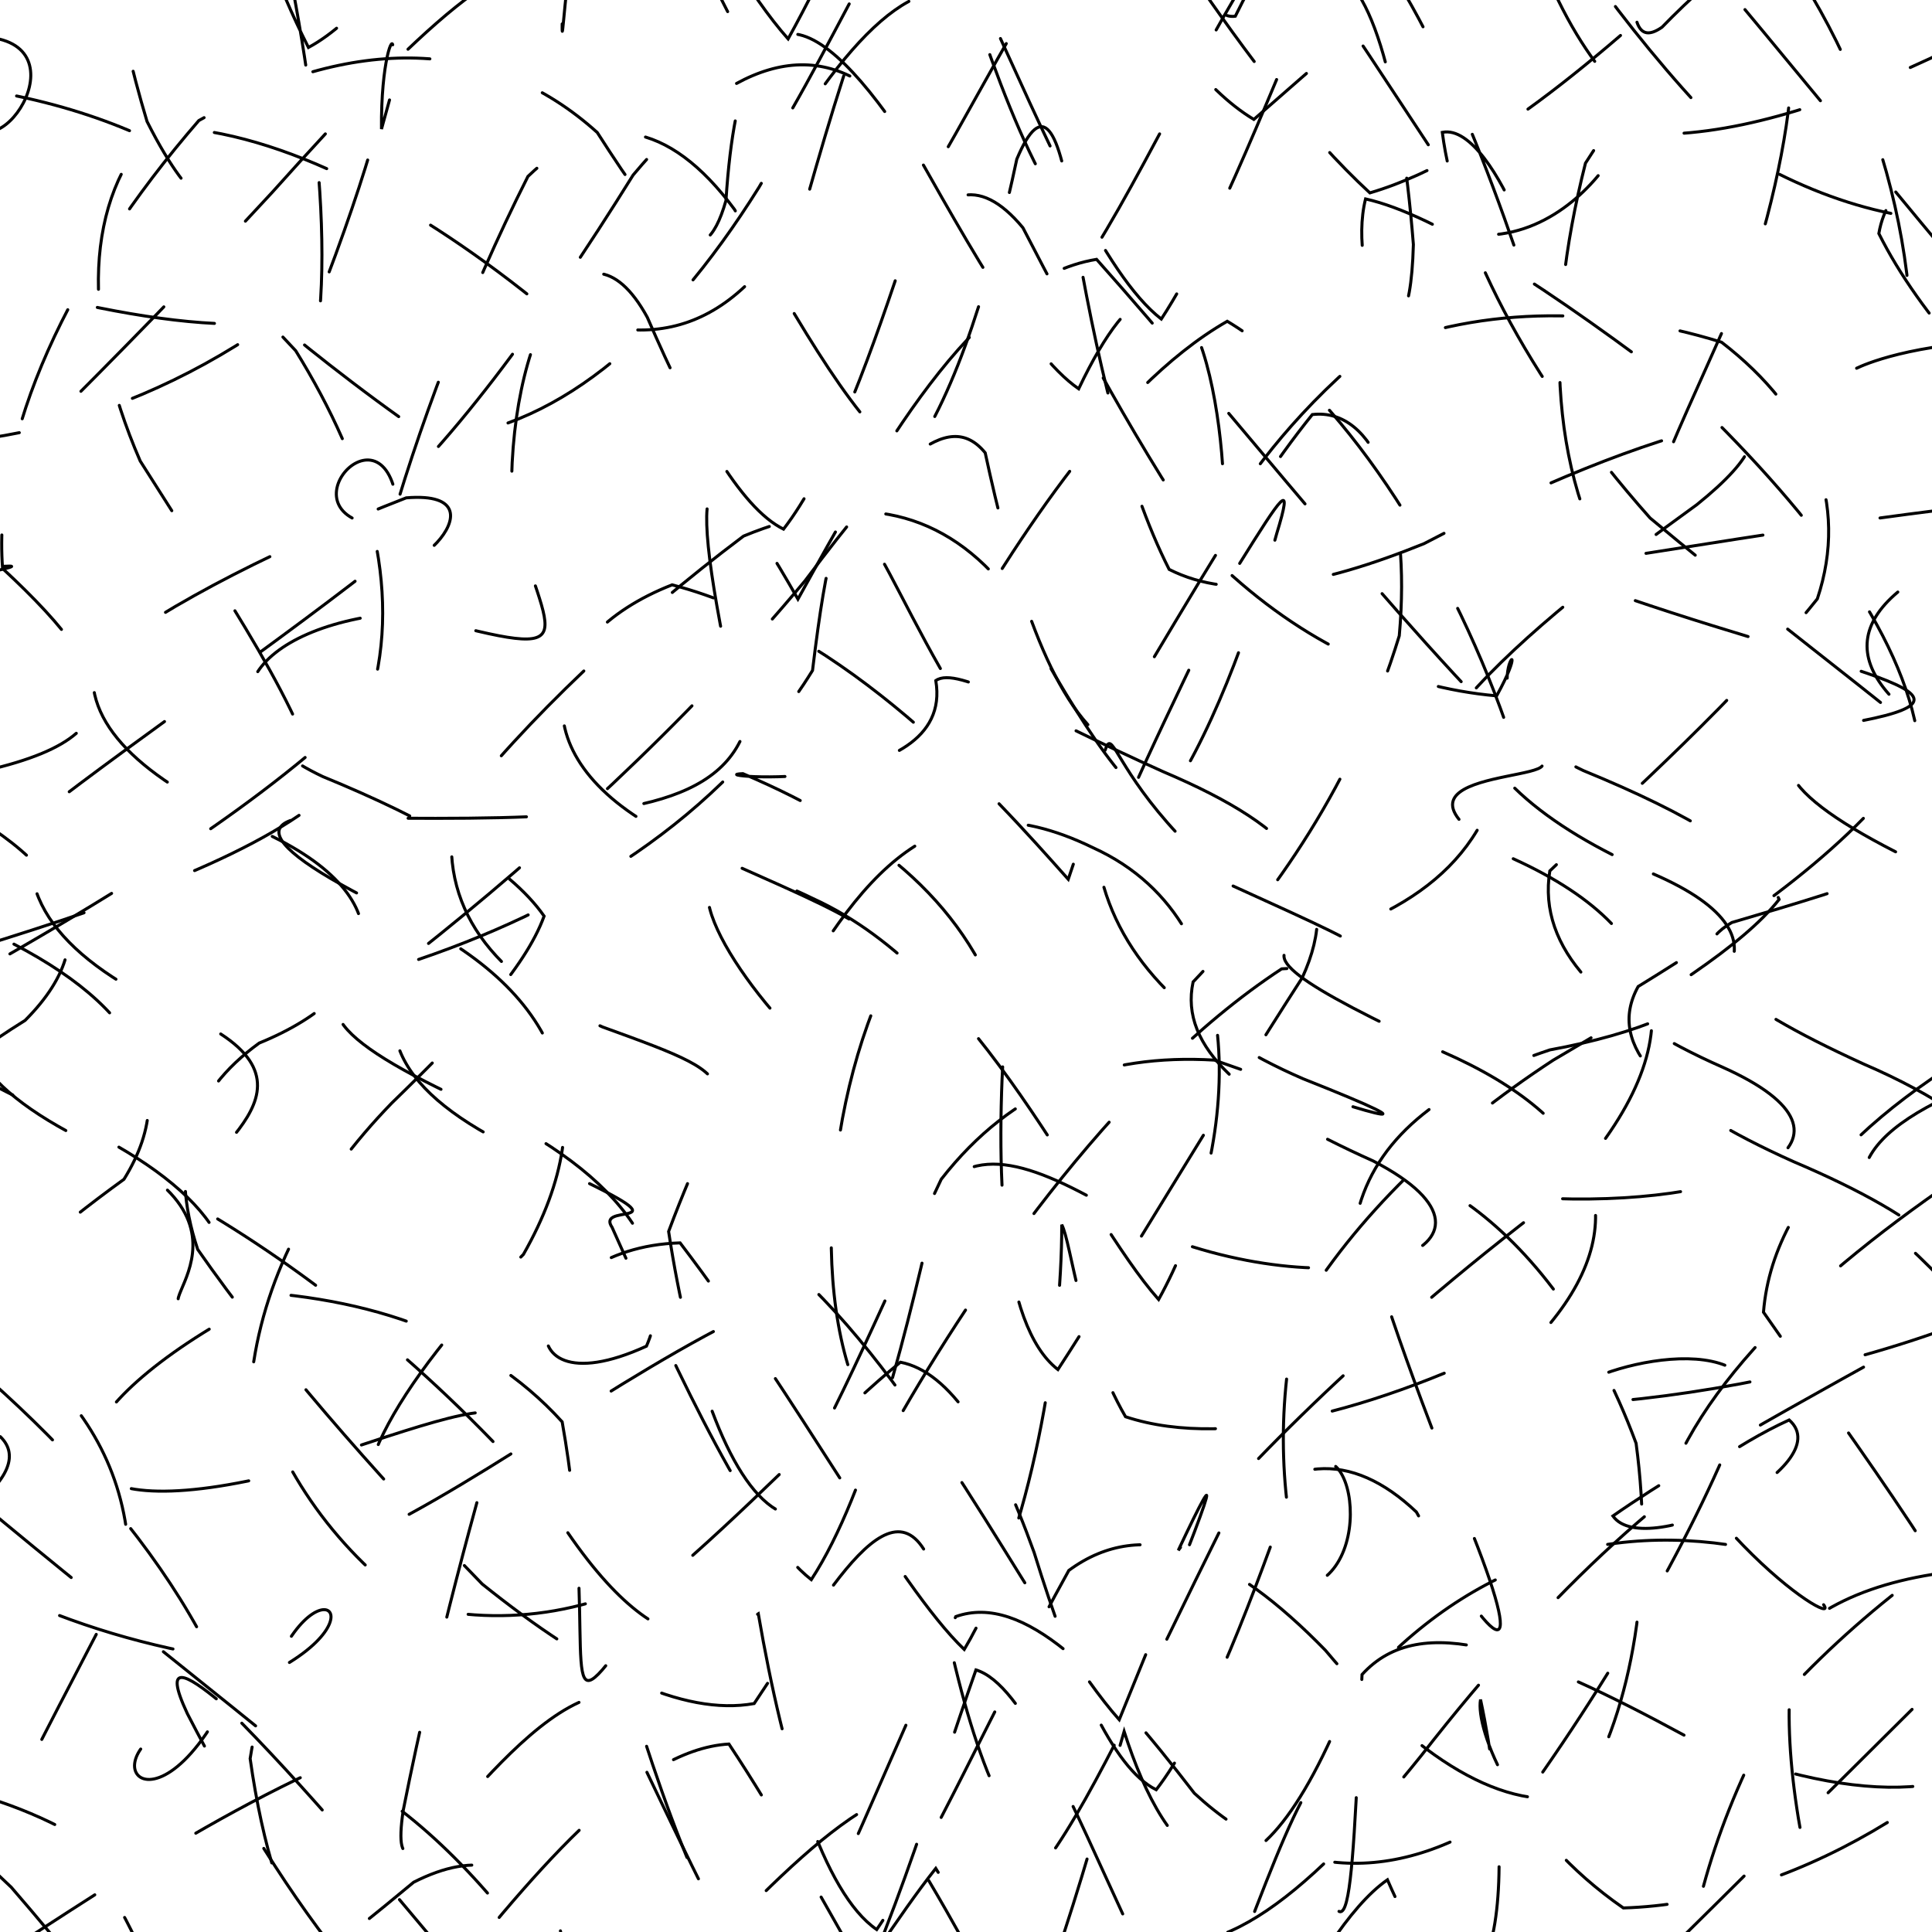 <svg xmlns="http://www.w3.org/2000/svg" version="1.1" xmlns:xlink="http://www.w3.org/1999/xlink" xmlns:svgjs="http://svgjs.dev/svgjs" viewBox="0 0 800 800"><defs><linearGradient x1="50%" y1="0%" x2="50%" y2="100%" id="ssscribble-grad"><stop stop-color="hsl(206, 75%, 49%)" stop-opacity="1" offset="0%"></stop><stop stop-color="hsl(331, 90%, 56%)" stop-opacity="1" offset="100%"></stop></linearGradient></defs><g fill="none" stroke-width="1.25" stroke="url(#ssscribble-grad)" stroke-linecap="round" stroke-dasharray="49"><path d="M1003.6 319.33C1054.08 340.35 1084.52 361.47 1083.03 382.95 1051.01 404.86 1000.05 427.97 949.08 453.02 915.78 479.53 909.8 509.08 930.03 542.23 968.04 577.11 1006.88 615.25 1031.72 655.59 1034.3 694.53 1011.19 731.8 968.51 764.11 916.47 788.21 867.37 802.25 831.08 804.2 838.99 765.32 888.45 804.1 859.16 882.32 824.6 933.94 783.37 970.89 739.97 983.31 696.64 970.24 657.45 937.14 623.94 898.1 596.09 872.82 574.36 873.45 557.51 905.29 540.33 989.2 515.23 1048.51 501 982.07 491.21 937.81 478.83 922.82 463.62 947.65 448.4 1002.22 430.31 1059.38 409.29 1089.09 388.27 1075.73 364.81 1026.12 339.08 966.69 313.35 927.27 285.39 925.61 255.53 959.39 226.01 1011.06 195.27 1052.27 164.24 1062.55 135.09 1036.72 107.57 983.88 83.4 924.9 51.06 902.33 74.94 962.48 84.4 905.2 78.22 850.52 60.13 798.53 28.82 758.66 -13.33 735.85 -62.16 730.69 -110.69 738.74 -156.35 777.38 -75.55 729.55 -90.55 677.86 -130.8 639.11 -183.33 600.86 -233.2 564.74 -265.29 529.36 -269.35 497.19 -244.16 468.16 -201.31 440.26 -156.53 414.81 -128.67 391.25 -131.34 368.08 -163.91 346.08 -214.39 325.06 -262.62 304.04 -287.35 284.49 -279.08 266.71 -241.84 249.33 -189.29 234.43 -140.79 222.68 -155.35 204.82 -218.7 201.24 -158.4 190.05 -105.88 171.7 -59.19 143.81 -27.34 105.78 -14.96 60.76 -20.74 11.51 -38.82 -36 -74.39 -85.98 -88.92 -77.4 -53.55 -34.66 -15.93 -14.73 27 -13.07 70.75 -36.11 113.2 -81.57 150.54 -139.04 181.62 -192.26 206.58 -224.59 225.45 -226.14 239.74 -197.38 264.23 -141.33 304.21 -278 325.63 -245.03 340.93 -189.75 359.08 -142.26 380.1 -128.88 401.12 -158.58 424.52 -213.6 450.16 -264.03 475.86 -284.71 503.86 -263.55 533.91 -211.18 563.78 -151.81 595.21 -111.41 627.32 -105.06 657.86 -132.88 687.28 -177.73 713.84 -216.97 735.98 -233.4 752.63 -216.92 762.19 -172.89 765.63 -115.1 761.8 -61.63 751.75 -26.66 734.57 -23.96 730.34 -97.8 764.39 -110.32 803.67 -93.94 851.38 -59.98 901.03 -14.93 943.94 35.43 973.12 83.13 982.64 123.19 972.67 153.65 946.35 173.12 912.58 183.54 885.3 185.75 873.88 184.01 885.9 181.5 921.64 177.59 972.55 176.78 1024.45 180.04 1061.58 185.03 1072.09 194.42 1052.45 207.55 1012.07 222.15 965.7 239.38 932.62 258.41 928.51 277.88 955.37 298.31 1003.6 319.33Q1003.6 319.33 1003.6 319.33" opacity="0.98"></path><path d="M974.62 365.31C1022.97 385.33 1053.8 407.79 1056.12 432.62 1029.97 457.59 983.79 485.13 933.36 515.13 894.71 545.16 878.64 577.24 887.57 610.5 917.31 642.22 954.92 673.01 986.93 700.81 1003.88 723.49 998.22 739.88 970.94 748.04 927.93 748.99 878.42 741.77 832.39 728.03 787.91 707.36 795.68 713.04 824.9 760.55 842.3 807.94 850.7 859.74 848.02 906.36 834.67 937.92 810.78 948.24 779.18 935.22 741.81 906.14 702.27 870.53 663.31 843.02 625.37 837.92 591.11 859.94 561 906.08 534.29 962.74 511.43 1011.57 491.52 1034.89 474.12 1025.33 458.17 987.12 442.65 937.47 428.21 901.28 413.08 895.31 396.63 925.09 380.43 979.04 362.42 1032.62 342.4 1060.1 322.38 1048.34 300.82 1002.74 278.03 945.56 255.48 903.02 232.19 892.86 208.87 916.89 186.63 963.37 165.49 1008.61 146.57 1031.94 130.16 1023.59 117.46 984.72 109.48 929.52 112.69 862.37 128.41 939.22 110.15 920.08 84.19 881.33 48.3 831.9 4.66 781.47 -41.42 737.22 -85.14 705.74 -119.87 688.58 -115.61 706.51 -44.94 727.65 -81.89 706.44 -128.58 684.49 -179.23 658.25 -220.26 629.78 -240.49 598.98 -233.98 568.31 -203.06 538.92 -160.36 509.11 -120.07 481.41 -97.88 456.19 -104.16 430.98 -137.02 408.28 -185.37 388.26 -231.68 368.24 -257.25 351.37 -253.12 337.58 -221.6 323.81 -173.07 313.08 -123.98 305.13 -84.83 293.56 -146.44 272.31 -194.64 254.92 -206.62 236.67 -195.33 212.37 -163.34 180.9 -117.58 143.64 -67.95 100.97 -24.24 55.62 4.07 -32.04 -53.42 -2.36 -49.64 24.97 -32.35 21.52 -5.02 -2.86 29.16 -46.61 68.24 -100.52 108.44 -152.19 147.12 -187.36 183.99 -196.61 216.63 -178.01 244.84 -139.32 269.36 -98.79 290.1 -72.95 308.13 -75.88 323.65 -110.51 338.07 -165.29 352.4 -219.51 365.73 -251.28 380.07 -247.02 396.02 -208.45 411.75 -155.23 429.53 -111.65 449.55 -99.87 469.57 -127.34 491.36 -178.89 514.62 -228.88 537.67 -254.72 561.75 -242.87 586.18 -198.96 609.6 -141.59 632.28 -93.81 653.08 -72.94 671.37 -84.95 686.19 -120.74 696.36 -162.73 702.84 -194.2 704.04 -199.91 700.05 -176.97 694.23 -131.6 685.95 -76.6 677.72 -26.66 674.39 7.2 676.86 19.17 688.21 11.26 710.46 -11.7 743.2 -38.51 784.92 -59.67 830.81 -70.14 876.2 -64.25 914.4 -42.74 939.43 -8.27 947.57 34.34 937.64 79.45 914.78 124.05 884.54 163.18 856.64 195.11 842.5 219.83 847.54 237.27 874.19 249.29 918.11 256.19 969.04 260.96 1013.52 265.57 1039.31 268.63 1038.85 273.64 1012.44 281.36 949.76 294.56 914.51 336.74 974.62 365.31Q974.62 365.31 974.62 365.31" opacity="0.35"></path><path d="M945.62 445.28C991.8 464.3 1022.77 485.37 1028.54 508.19 1008.11 530.77 967.28 554.59 918.81 578.89 876.77 602.03 852.17 624.33 849.9 644.49 869.29 661.7 901.57 674.87 935.67 682.71 967.43 685.24 913.16 662.65 845.92 649.25 801.66 648.26 766.7 655.9 744.65 675.09 736.95 706.25 741.39 747.76 753.84 795.59 791.66 883.24 755.07 824.86 710.6 803.92 676.21 820.18 641.17 858.88 607.08 911.4 573.35 962.67 542.08 997.4 513.53 1004 486.38 981.99 461.71 939.57 439.05 894.2 417.34 866.9 396.88 869.37 377.2 903.1 357.8 955.84 338.66 1005.79 319.64 1031.1 300.62 1020.85 282.17 979.24 264.53 924.78 247.16 880.18 231.12 862.52 216.96 876.6 184.63 911 183.41 808.56 172.7 845.45 156.05 877.16 131.49 899.2 98.79 904.59 60.08 891.6 17.35 861.08 -25.37 818.97 -62.76 771.14 -90.93 725.39 -105.69 687.07 -106.1 658.82 -92.32 642.18 -67.86 635.52 -29.64 641.27 -26.27 664.01 -79.72 666.94 -127.75 664.04 -172.42 655.83 -202.54 643.16 -211.01 627.58 -195.49 609.07 -160.79 588.87 -119.66 567.34 -84.43 545.48 -67.76 524.14 -77.29 502.49 -110.19 481.97 -156.37 462.95 -200.7 443.94 -226.85 426.86 -226.51 411.46 -200.64 395.76 -156.81 381.11 -108.63 366.78 -69.99 351.11 -50.76 334.39 -54.16 315.46 -78.01 293.63 -112.27 268.07 -145.49 238 -168.9 204.7 -173.79 167.4 -158.46 127.35 -125.87 88.22 -82.04 51.03 -35.39 19.39 38.74 -1.03 9.65 60.31 -7.83 54.25 -10.39 26.4 -3.3 -16.8 12.65 -68.31 36.14 -116.77 65.56 -151.68 98.43 -163.98 134.01 -152.19 169.52 -120.44 203.49 -80.48 236.61 -49.67 266.94 -39.9 294.4 -58.45 320.23 -101.92 343.64 -156.5 365.2 -202.98 385.76 -224.41 405.32 -212.36 424.37 -171.53 443.15 -120.84 461.96 -81.14 480.98 -70.87 500 -96.17 518.78 -144.18 537.04 -193.17 555.03 -223.15 571.98 -220.04 587.29 -185.41 619.19 -81.21 629.74 -154.15 623.7 -165.05 622.07 -139.94 622.96 -95.95 628.79 -44.37 642.14 3.85 663.35 38.61 693.13 55.42 729.89 53.57 771.89 38.11 815.44 16.38 871.02 -14.21 905.87 -7.51 878.39 33.11 851.54 70.69 826.15 111.25 810.52 151.3 812.16 190.09 832.54 224.42 869.89 253.76 917.05 278.89 963.69 299.5 998.28 316.8 1012.41 331.15 1002.27 344.07 970.96 356.81 911.01 374.72 887.25 418.01 945.62 445.28Q945.62 445.28 945.62 445.28" opacity="0.73"></path><path d="M916.62 480.86C976.03 507.68 967.76 557.64 904.95 578.59 882.37 601.96 914.25 596.79 862.19 611.26 818.35 632.3 775.87 662.35 740.1 700.71 714.38 743.54 700.35 787.67 696.99 827.56 738.29 814.02 696.79 841.71 658.02 916.12 629.03 956.02 599.65 974.44 570.93 965.79 541.82 934.87 514.25 891.83 488.57 852.91 463.08 834.87 439.5 844.95 417.85 881.62 396.3 932.61 376.5 978.89 358.48 1002.1 340.46 993.27 324.65 955.58 311.1 904.26 279.56 868.56 255.2 968.21 251.65 935.94 247.09 889.53 240.85 838.83 231.38 796.37 216.89 770.97 197.13 766.25 171.28 779.39 140.03 805.41 103.79 833.79 64.29 855.87 25.19 866.89 -11.26 861.83 -41.22 841.41 -61.48 808.33 -69.94 767.31 -65.49 723.95 -51 681.75 -28.58 645.52 -3.5 617.17 21.06 591.11 -18.45 579.97 -80.97 583.17 -154.47 582.68 -64.63 548 -38.34 526.25 -50.7 510.8 -83.4 493.95 -127.37 475.94 -169.68 457.92 -196.16 439.15 -199.22 419.51 -178.85 399.56 -140.24 378.18 -94.32 354.94 -53.1 330.76 -26.37 304.07 -19.22 274.62 -32.32 244.18 -59.42 211.32 -91.7 176.81 -121.48 143.41 -139.09 110.91 -139.99 81.55 -123.89 57.89 -92.64 41.18 -51.94 33.45 -7.7 34.03 33.29 43.44 66.12 59.86 92.87 85.57 81.45 91.28 60.88 50.28 47.82 6.94 40.03 -41.5 38.84 -86.28 43.56 -118.19 55.4 -130.94 73.17 -121.62 95.82 -95.23 122.1 -59.22 150.32 -26.01 180.51 -9.45 210.61 -16.15 239.68 -47.39 268.88 -95.56 296.31 -146.5 321.74 -183.69 346.85 -195.07 370.06 -176.39 391.44 -134.36 412.67 -86.6 432.3 -50.72 450.32 -41.87 468.34 -65.07 484.32 -109.51 498.18 -156.95 511.9 -190.07 523.27 -194.86 532.14 -169.88 540.69 -124.01 546.64 -72.36 550.14 -31.26 553.76 -12.44 555.65 -19.12 556.69 -45.8 561.78 -99.67 591.06 -118.92 622.55 -66.15 651.51 -17.63 686.12 28.97 724.96 65.85 764.57 88.44 802.79 95.37 835.7 89.35 857.82 42.92 784.91 55.2 777.99 96.7 794.97 130.69 827.26 166.02 870.24 200.65 915.74 235.06 954.57 266.74 977.83 295.34 980.85 322.28 962.73 346.38 928.46 368.18 889.49 388.85 856.19 408.15 839.38 426.66 846.01 444.84 874.31 462.84 916.62 480.86Q916.62 480.86 916.62 480.86" opacity="0.89"></path><path d="M887.62 437.18C961.03 471.21 961.95 495.32 891.32 508.98 812.97 522.12 789.26 526.35 826.26 528.1 885.4 542.31 906.87 572.69 871.09 629.14 795.76 703.59 718.37 781.03 668.74 829.55 662.91 807.55 698.7 788.28 672.89 915.21 637.57 943.24 594.2 886.97 550.35 814.15 504.36 822.28 463.17 909.62 429.14 973.1 395.11 932.1 369.84 838.43 351.64 804.67 331.3 863 312.76 932.11 289.09 928.15 253.28 849.53 202.52 762.81 135.84 730.75 65.74 762.3 3.76 810.4 -28.45 826.77 -23.43 796.11 13.6 727.23 53.5 650.6 53.83 583.66 1.84 540.63 -82.23 516.28 -144.19 506.68 -139.84 498.95 -74.63 484.99 -17.13 471.82 -24.95 448.49 -98.36 414.45 -166.24 380.42 -156.5 337.29 -80.56 286.28 -6.85 236.05 6.93 181.86 -36.57 132.48 -94.05 97.86 -107.51 84.84 -63.69 99.32 14.98 123.5 89.32 143.52 132.34 129.57 137.61 68.59 120.42 -19.85 102.37 -86.84 90.89 -90.21 100.44 -34.02 127.72 19.65 167.07 -1.34 213.1 -89.81 258.39 -161.28 305.46 -140.65 347.05 -53.88 381.08 -12.88 415.12 -76.36 439.98 -156.81 457.11 -151.8 476 -65.85 491.88 9.78 511.52 6.71 543.21 -57.96 589.71 -102.07 653.64 -77.07 724.15 3.57 790.21 87.56 829.55 132.35 814.13 114.15 767.51 86.7 871.93 144.31 940.38 201.54 945.96 259.22 885.38 310.27 822.58 360.79 819.74 403.14 887.62 437.18Q887.62 437.18 887.62 437.18" opacity="0.72"></path><path d="M858.6 357.04C929.14 389.08 937.09 412.7 877.41 430.28 798.85 450.93 758.27 472.52 775 502.99 828.83 546.9 868.97 607.09 864.35 679.25 814.66 744.58 740.54 787.99 672.19 790.04 627.05 758.86 610.83 715.87 613.06 703.75 632.27 793.75 614.03 869.56 574.51 778.38 542.77 800.49 509.5 886.23 477.47 944.09 445.44 908.05 416.16 818.98 387.48 773.66 355.79 813.7 319.12 884.88 273.25 908.51 220.21 858.86 158.12 771.29 94.21 707.56 27.72 717.46 60.44 771.67 94.84 701.38 66.1 630.6 -2.74 565.06 -80.06 513.18 -120.26 472.99 -97.91 443.7 -31.71 418.22 15.59 396.38 1.15 370.83 -69.38 338.8 -134.95 306.77 -132.8 269.76 -66.88 231.19 25.13 181.77 -56.81 154.72 -61.64 182.52 -5.46 189.48 70.07 171.42 135.09 115.85 178.9 0.29 157.43 -2.14 157.97 53.44 170.87 6.33 195.41 -83.06 226.21 -135.47 260 -102.51 294.31 -19.93 326.34 16.1 358.37 -41.75 386.61 -121 413.24 -130.75 442.85 -60.12 476.58 23.93 519.19 49.45 569.98 5.32 631.1 -52.25 696.56 -65.75 752.15 -20.27 788.08 60.68 791.28 133.84 749.47 175.07 760.4 133.89 871.41 141.76 919.58 166.81 906 203.49 842.25 243.25 788.69 286.08 793.03 325.01 858.6 357.04Q858.6 357.04 858.6 357.04" opacity="0.74"></path><path d="M829.62 319.02C897.01 349.05 911.04 379.05 862.72 411.28 787.59 446.77 734.45 489.93 730.22 543.36 770.15 600.75 817.12 662.25 837.59 715.62 819.57 746.99 765.67 748.29 697.8 718.75 633.53 683.93 588.47 666.32 563.99 693.4 559.03 803.83 558.68 820.82 538.9 745.93 521.04 779.93 496.43 862.75 466.4 915.1 436.37 883.81 402.34 800.38 363.56 746.18 323.11 767.04 275.69 832.4 222 875.9 169.33 859.08 117.91 787.87 77.56 709.54 56.73 665.01 120.28 735.53 116.18 723.07 64.43 680.65 -9.46 624.18 -71.4 566.97 -89.18 510.11 -53.13 462.13 10.4 422.52 47.13 385.7 27.01 353.16 -40.37 323.13 -103.37 293.1 -108.03 267 -52.83 247.18 44.98 226.82 -3.38 236.99 -40.29 236.65 -14.71 208.54 44.1 154.02 112.74 79.61 173.93 11.27 213.78 -25.92 233.06 -11.87 232.26 57.31 231.66 -32.44 253.23 -106.13 272.54 -63.54 298 13.79 328.03 45.11 358.06 -7.22 391.24 -83.95 428.57 -106.39 467.83 -53.52 514.04 30.77 567.24 79.87 620.69 64.15 674.63 11.23 719.48 -28 746.49 -23.82 749.75 29.37 727.93 103.55 698.65 172.45 675.43 214.28 681.11 229.2 726.63 222.12 798.86 210.07 865.51 204.72 891.68 203.33 862.67 214.8 799.5 235.94 755.88 260.35 766.61 288.98 829.6 319.01Q829.62 319.02 829.62 319.02" opacity="0.96"></path><path d="M800.62 360.36C864.63 388.38 883.8 423.1 846.83 464.39 778.25 506.33 717.48 554.66 694.12 605.62 735.75 668 789.77 685.84 727.31 641.74 664.32 628.58 604.64 647.39 557.57 705 514.9 809.83 482.7 770.88 465.48 716.95 452.63 760.4 432.46 839.12 404.43 886.1 376.4 859.3 341.85 782.41 301.84 722.17 262.3 724.41 219.1 777.54 176.44 831.23 140.47 844.56 113.89 801.35 103.58 728.21 117.17 642.16 162.25 663.41 118.2 689.39 54.33 685.22 -12.97 660.19 -54.06 622.73 -51.24 576.66 -6.43 530.13 51.33 488.32 77.48 446.27 52.63 410.8 -11.37 382.77 -71.52 354.74 -82.08 335.48 -37.87 324.67 60.08 311.39 54.44 284.99 1.07 235.4 -3.05 179.81 28.14 112.42 82.33 49.92 146.33 13.57 203.96 15.7 247.32 54.87 275.5 98.84 290.95 116.92 300.6 83.06 307.6 -25.71 346.74 11.68 384.89 74.11 412.92 27.14 447.39 -45.89 487.5 -78.54 527.44 -44.39 571.75 32.72 616.66 97.34 670.94 94.76 692.47 10.46 656.51 67.56 639.05 136.28 641.08 200.76 674.38 247.78 769.5 280.28 836.8 288.49 757.64 300.74 724.23 312.31 740.46 332.32 800.6 360.35Q800.62 360.36 800.62 360.36" opacity="0.75"></path><path d="M771.62 440.55C832.03 466.57 855.32 498.4 829.31 533.96 769.71 567.66 706.41 600.84 667.87 627.73 681.31 647.12 762.34 606.86 740.85 587.98 697.08 607.96 642.57 657.49 588.55 726.91 538.45 789.29 498.39 818.51 467.46 798.11 443.53 746.54 423.7 697.32 404.12 691.48 386.31 741.72 365.09 815.31 339.06 857.1 313.03 834.52 283.44 764.84 252.17 701.43 208.9 705.21 158.39 807.13 166.97 749.61 180.89 679.65 198.03 619.72 207.69 585.69 196.75 580.74 162.53 594.65 106.43 612.46 17.31 631.85 16.83 591.56 90.63 547.98 106.6 515.66 78.03 485.32 17.62 459.3 -39.41 433.27 -54.93 412.78 -21.57 396.01 41.03 376.93 101.52 356.76 133.47 330.42 126.9 295.22 94.37 248.44 58.06 190.9 32.89 132.97 35.36 81.7 64.06 52.52 112.01 52.44 168.13 81.51 221.55 124.37 269.26 149.04 306.15 137.23 334.02 82.69 354.76 9.68 372.2 -41.69 390.27 -37.25 406.72 16.09 427.29 80.5 453.32 103.11 479.34 61.33 509.59 -6.98 542.23 -47.19 573.24 -31.32 603.15 32.69 627.52 103.35 647.75 139.9 620.45 50.02 597.23 54.81 602.63 97.22 631.02 155.75 683.28 214.51 746.69 267.46 802.57 306.71 828.22 334.23 815.36 352.45 769.68 366.61 717.12 381.99 693.79 395.51 714.56 414.51 771.6 440.54Q771.62 440.55 771.62 440.55" opacity="0.31"></path><path d="M742.62 480.99C799.2 505.01 825.61 528.24 809.79 548.77 760.87 567.15 699.82 579.04 651.41 581.51 635.81 573.94 711.64 547.5 724.92 574.52 708.57 621.53 674.69 683.77 631.5 744.16 582.73 781.12 535.91 780.75 494.56 742.55 456.28 692.8 423.84 659.42 395.77 669.39 369.26 723.69 344.43 791.31 320.41 828.1 296.38 809.45 274.3 747.47 255.5 683.64 229.81 718.77 248.22 675.44 232.78 588.76 198.93 551.32 148.59 535.37 89.88 534.35 43.74 554.31 118.84 512.31 46.62 477.7 -7.06 453.67 -26.55 427.94 -3.54 399.39 49.55 368.93 109.89 332.57 153.53 289.09 166.87 243.19 152.02 193.05 122.44 145.22 80.06 99.93 113.83 137.55 178.36 181.82 228 179.08 274.27 141.59 314.32 77.49 350.62 14.36 381.16 -17.27 407.81 1.77 432.82 56.32 456.84 113.43 480.87 132.11 504.89 95.33 527.78 32.58 548.08 -12.45 566.74 -13.17 579.91 33.86 585.25 101.23 583.48 168.01 557.26 114.77 565.45 82.37 594.49 88.88 641.38 119.28 699.56 163.69 754.16 216.3 790.56 266.9 794.84 310.59 768.82 349.76 722.16 381.57 678.33 408.5 664.58 433.27 688.91 456.96 742.6 480.98Q742.62 480.99 742.62 480.99" opacity="0.46"></path><path d="M713.32 441.92C780.26 471.87 723.5 499.02 643.71 496.31 608.61 494.9 597.72 493.52 607.57 498.41 633.06 516.5 659.61 549.32 677.47 597.64 684.95 653.18 676.31 706.92 654.65 743.17 623.31 751.35 586.39 728.22 548.83 683.36 509.72 643.16 473.86 627.23 442.57 650.29 411.67 705.98 385.05 766.97 363.03 798.98 341.01 783.94 324.62 729.94 314 668.23 300.93 676.19 274.17 699.1 226.34 621.11 179.62 567.38 126.95 525.55 78.53 497.88 77.28 478.02 144.49 449.43 75.32 419.82 25.29 397.8 3.02 369.99 16.71 337 59.17 303.97 115.06 266.4 164.65 226.92 169.49 158.05 117.69 206.04 149.87 216.2 184.58 187.49 223.59 134.48 262.17 72.47 301.61 25.41 337.22 13.17 368.1 43.17 398.41 96.38 424.64 145.93 446.66 160.99 493.31 62.82 508.72 177.94 506.58 214.13 514.94 200.82 533.37 173.19 565.47 146.51 609.58 127.05 661.88 125.85 712.86 141.7 750.56 170.75 765.74 208.4 752.52 247.97 719.07 289.83 675.71 327.93 641.75 360.63 636.56 392.76 663.29 419.9 713.32 441.92Q713.32 441.92 713.32 441.92" opacity="0.23"></path><path d="M684.62 361.88C747.76 389.14 715.15 421.35 641.76 434.74 598.4 449.22 571.41 469.71 562.81 499.56 571.91 537.98 590.29 584.92 609.8 635.24 633.18 694.18 618.52 684.24 586.5 626.09 559.55 600.54 531.54 601.4 505.03 634.12 477.83 688.71 453.68 742.62 433.66 770.1 413.64 758.34 398.69 712.38 388.13 654.96 372.69 602.22 341.58 661.93 312.28 705.4 282.71 710.72 244.63 692.02 199.67 655.91 153.93 608.84 111.81 560.39 81.86 517.35 69.62 480.44 78.65 452.65 107.34 431.91 160.35 410.29 169.79 370.43 104.62 342.63 58.31 322.61 33.91 299.08 39.05 273.51 70.16 249.23 118.19 225.63 168.19 206.15 214.36 202.34 158.86 253.14 159.84 224.46 172.39 179.08 193.22 123.27 218.6 73.06 247.56 45.05 276.88 49.79 304.14 86.72 331.94 136.42 356.34 178.33 376.36 190.11 396.39 162.64 411.07 112.79 421.03 65.92 431.53 40.91 438.63 51.44 444.36 91.66 453.68 147.16 465.82 199.76 484.13 235.78 510.64 249.21 546.1 242.69 589.64 225.12 635.74 201.04 680.19 182.84 714.39 175.27 731.74 176.28 727.79 188.76 702.61 208.98 667.29 234.53 630.66 262.45 607.27 289.35 609.86 317.24 638.31 341.86 684.62 361.88Q684.62 361.88 684.62 361.88" opacity="0.74"></path><path d="M655.6 319.07C699.57 337.09 729.28 354.61 736.69 372.43 721.8 391.48 687.43 413.08 643.19 438.97 598.32 468.33 561.45 503.57 537.35 543.97 527.9 584.59 530.4 624.45 539.99 657.25 573.31 650.02 557.95 573.87 533.4 619.99 515.32 671.3 496.78 717.88 478.76 741.09 460.74 732.26 444.1 694.21 428.2 642.83 411.34 596.05 393.41 568.02 372.84 564.06 349.1 583.26 320.54 614.08 286.61 644.25 249.9 667.71 210.08 674.58 170.88 664.51 137.67 640.43 113.82 606.07 104.5 567.76 109.84 527.01 130.55 489.38 162.21 456.76 193.24 426.62 217.36 401.18 225.3 379.35 210.93 358.63 177.57 339.56 133.6 321.54 78.62 295.47 103.28 258.33 167.57 253.56 246.84 274.81 226.79 267.75 211.95 211.41 209.26 138.99 241.47 82.71 268.05 131.42 287.28 175.84 306.42 210.25 324.44 219.1 342.45 195.9 358.5 152.98 373.25 108.62 388.94 76.99 405.14 72.14 423.56 94.29 445.29 136.2 471.72 186.42 503.81 232.43 539.48 266.66 579.23 284.58 619.72 288.14 640.49 250.52 598.79 292.22 655.6 319.07Q655.6 319.07 655.6 319.07" opacity="0.42"></path><path d="M626.6 355.58C697.14 387.61 702.46 434.88 644.27 496.03 564.53 556.18 507.86 615.12 487.89 641.98 507.32 600.74 505.02 610.48 463.45 712.09 431.42 676.05 389.46 585.62 335.97 532.92 278.98 553.36 213.41 604.94 159.79 632.11 137.77 622.78 160.47 575.43 216.73 519.43 251.44 458.38 233.14 409.39 162.6 377.35 97.03 345.32 101.57 333.28 165.96 338.81 244.66 339.3 294.71 336.66 307.76 304.01 282.54 192.08 288 173.33 330.41 248.09 362.44 190.23 402.74 115.72 454.07 107.39 510.22 170.38 577.11 256.96 635.86 313.88 656.76 324.53 556.81 316.66 626.6 355.58Q626.6 355.58 626.6 355.58" opacity="0.18"></path><path d="M597.37 435.52C661.46 463.55 678.12 504.18 641.77 548.15 575.39 582.91 509.69 601.1 466.06 586.64 447.27 554.25 443.61 514.52 439.65 507.12 439.71 556.1 427.3 636.02 399.27 683 371.24 656.2 330.25 578.32 281.61 514.65 216.96 516.51 203.85 586.61 267.68 557.42 283.48 520.76 255.46 483.28 191.37 455.26 131.32 427.23 123.44 411.3 167.03 399.39 235.82 377.02 298.38 339.24 336.45 277.62 348.55 177.83 355.28 216.94 389.49 277 417.52 230.02 458.56 161.46 508.18 133.03 554.82 160.97 599.23 230.43 623.54 299.56 622.2 350.75 589.37 376.3 541.12 390.12 518.08 394.72 537.32 407.49 597.37 435.52Q597.37 435.52 597.37 435.52" opacity="0.74"></path><path d="M568.62 480.74C637.07 516.15 556.59 543.76 474.86 509.34 434.07 484.63 407.61 471.67 388.88 492.31 376.08 548.85 359.97 617.32 335.94 654.1 311.92 635.45 282.26 572.68 253.42 508.16 245.65 496.62 293.94 512.45 220.62 479.09 166.93 455.06 149.92 427.96 173.38 393.91 223.91 353.83 283.42 300.43 333.33 240.51 369.86 191.82 392.12 168.13 407.95 187.5 418.08 234.4 432.89 287.44 456.91 306.11 480.93 269.33 511.89 210.6 543.4 171.66 569.21 168.62 584.45 207.06 579.41 263.26 560.99 323.68 526.96 372.17 494.04 406.59 488.18 433.72 514.92 456.71 568.6 480.73Q568.62 480.74 568.62 480.74" opacity="0.62"></path><path d="M539.62 446.71C601.51 471.24 569.02 462.38 502.84 438.97 457.41 436.26 419.29 450.39 389.75 488.3 363.7 543.05 341.48 597.62 321.46 625.1 301.44 613.34 285.51 566.65 276.86 509.93 301.12 444.58 315.56 449.16 249.62 425.29 203.31 405.27 181.27 374.82 188.1 336.33 217.38 298.33 261.88 256.54 307.88 221.99 352.15 203.72 388.15 209.47 415.74 242.72 439.55 284.77 460.44 323.34 480.46 335.1 500.48 307.62 517.74 261.16 528.62 221.09 535.73 197.85 530.98 204.96 512.94 233.91 493.18 276.56 469.92 321.81 455.31 360.26 463.15 397.57 493.31 426.69 539.62 446.71Q539.62 446.71 539.62 446.71" opacity="0.43"></path><path d="M510.6 366.88C581.14 398.92 581.08 398.35 530.71 401.18 460.13 447.35 399.24 538.24 367.21 596.09 335.17 560.05 338.07 467.01 366.66 406.22 375.05 386.07 349.14 378.73 278.6 346.69 213.03 314.66 222.47 264.01 278.31 242.17 350.61 260.98 410.3 328.05 442.34 364.09 473.52 273.78 436.77 305.57 510.6 366.88Q510.6 366.88 510.6 366.88" opacity="0.38"></path><path d="M481.62 319.52C538.19 343.54 556.53 366.97 539.24 404.85 503.51 460.18 462.08 530.32 438.06 567.1 414.03 548.45 411.96 484.09 416.2 424.27 402.01 375.91 364.19 344.37 307.62 320.35 287.02 321.18 395.9 330.99 387.49 281.82 396.48 275.42 427.93 295.5 481.62 319.52Q481.62 319.52 481.62 319.52" opacity="0.80"></path><path d="M452.6 351.02C523.15 383.06 511.79 480.24 479.76 538.09 447.72 502.04 407.15 404.09 336.6 372.05 271.03 340.02 290.78 386.04 322.82 422.09 354.85 364.24 387.03 318.99 452.6 351.02Q452.6 351.02 452.6 351.02" opacity="0.62"></path></g></svg>